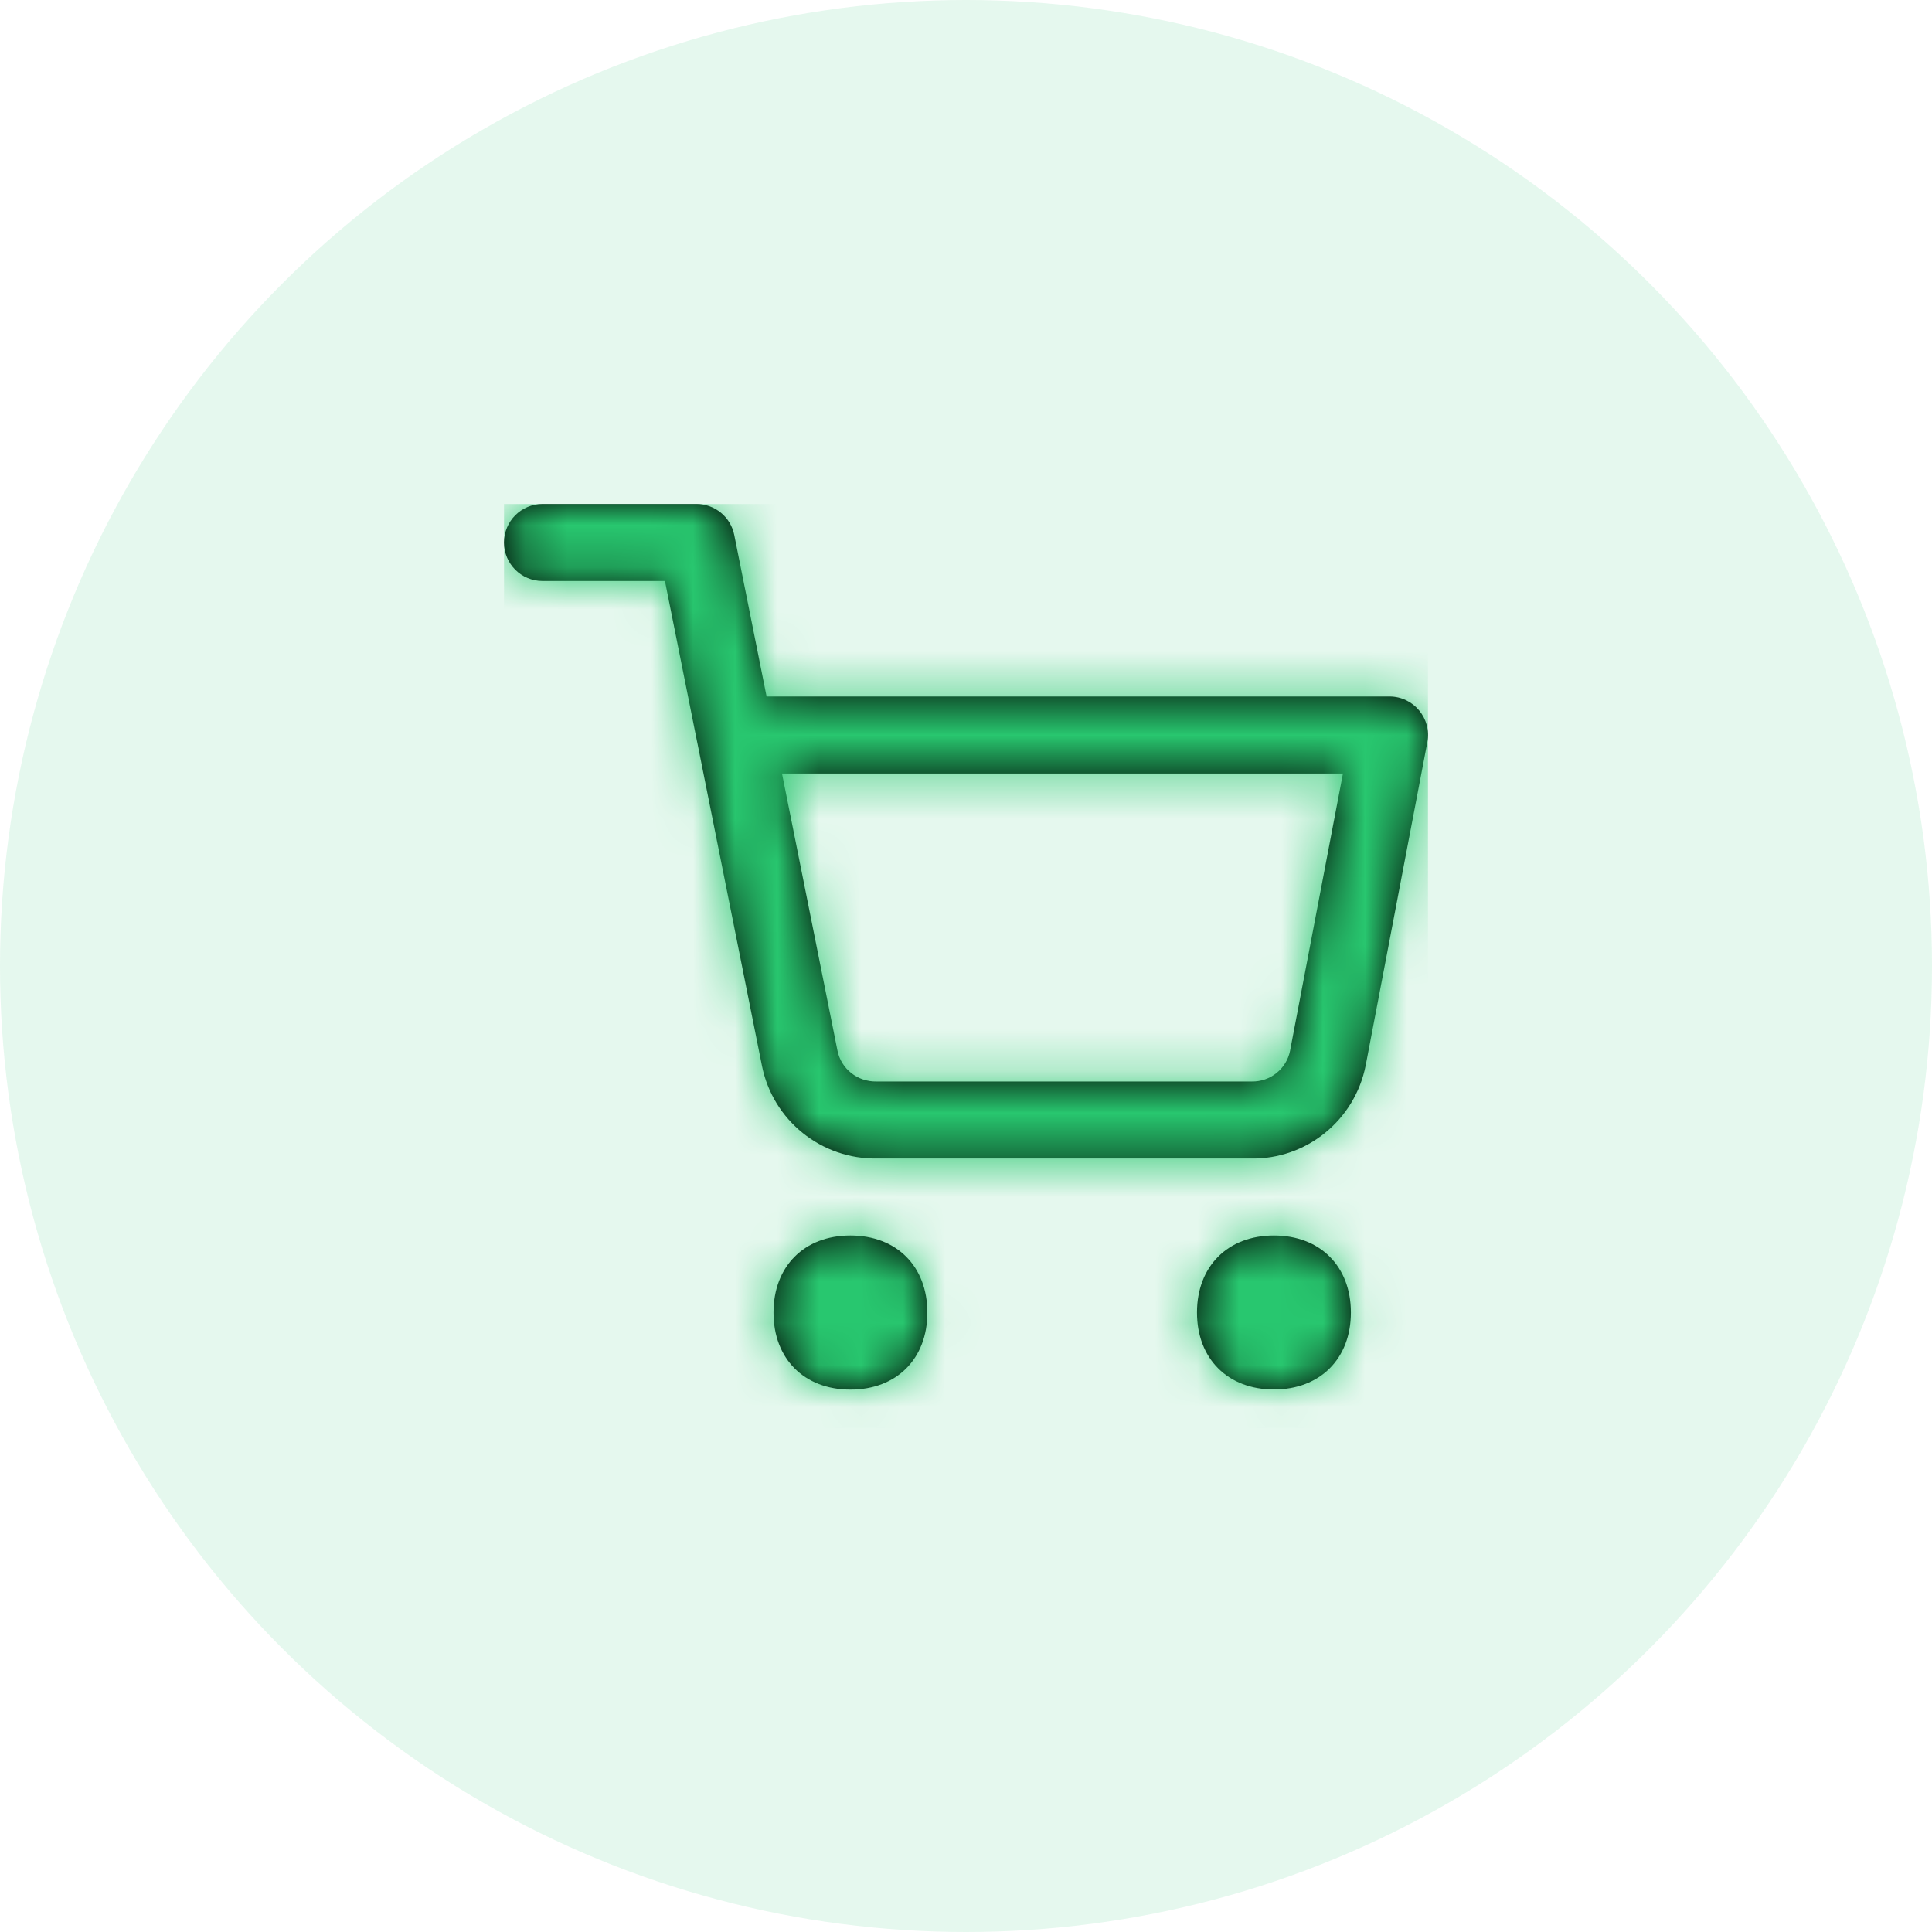 <svg width="46" height="46" viewBox="0 0 46 46" fill="none" xmlns="http://www.w3.org/2000/svg">
<circle cx="23" cy="23" r="23" fill="#28C76F" fill-opacity="0.12"/>
<path fill-rule="evenodd" clip-rule="evenodd" d="M15.832 13.833H12.917C12.41 13.833 12 13.423 12 12.917C12 12.41 12.41 12 12.917 12H16.583C17.02 12 17.396 12.308 17.482 12.737L18.252 16.583H33.083C33.658 16.583 34.092 17.107 33.984 17.672L32.516 25.369C32.256 26.676 31.098 27.609 29.783 27.583L20.891 27.583C19.559 27.609 18.4 26.676 18.141 25.371L16.61 17.719C16.604 17.694 16.598 17.668 16.594 17.642L15.832 13.833ZM18.417 31.252C18.417 32.352 19.149 33.086 20.248 33.086C21.348 33.086 22.08 32.352 22.08 31.252C22.08 30.151 21.348 29.417 20.248 29.417C19.149 29.417 18.417 30.151 18.417 31.252ZM28.5 31.25C28.5 32.35 29.233 33.083 30.332 33.083C31.431 33.083 32.164 32.35 32.164 31.25C32.164 30.15 31.431 29.417 30.332 29.417C29.233 29.417 28.5 30.15 28.5 31.25ZM19.939 25.012L18.619 18.417H31.975L30.716 25.019C30.631 25.448 30.245 25.759 29.801 25.75L20.873 25.75C20.412 25.759 20.026 25.448 19.939 25.012Z" fill="black"/>
<mask id="mask0_2334_20458" style="mask-type:alpha" maskUnits="userSpaceOnUse" x="12" y="12" width="23" height="22">
<path fill-rule="evenodd" clip-rule="evenodd" d="M15.832 13.833H12.917C12.41 13.833 12 13.423 12 12.917C12 12.41 12.41 12 12.917 12H16.583C17.02 12 17.396 12.308 17.482 12.737L18.252 16.583H33.083C33.658 16.583 34.092 17.107 33.984 17.672L32.516 25.369C32.256 26.676 31.098 27.609 29.783 27.583L20.891 27.583C19.559 27.609 18.4 26.676 18.141 25.371L16.61 17.719C16.604 17.694 16.598 17.668 16.594 17.642L15.832 13.833ZM18.417 31.252C18.417 32.352 19.149 33.086 20.248 33.086C21.348 33.086 22.08 32.352 22.08 31.252C22.08 30.151 21.348 29.417 20.248 29.417C19.149 29.417 18.417 30.151 18.417 31.252ZM28.5 31.25C28.5 32.35 29.233 33.083 30.332 33.083C31.431 33.083 32.164 32.35 32.164 31.25C32.164 30.15 31.431 29.417 30.332 29.417C29.233 29.417 28.5 30.15 28.5 31.25ZM19.939 25.012L18.619 18.417H31.975L30.716 25.019C30.631 25.448 30.245 25.759 29.801 25.75L20.873 25.75C20.412 25.759 20.026 25.448 19.939 25.012Z" fill="white"/>
</mask>
<g mask="url(#mask0_2334_20458)">
<rect x="12" y="12" width="22" height="22" fill="#28C76F"/>
</g>
</svg>
